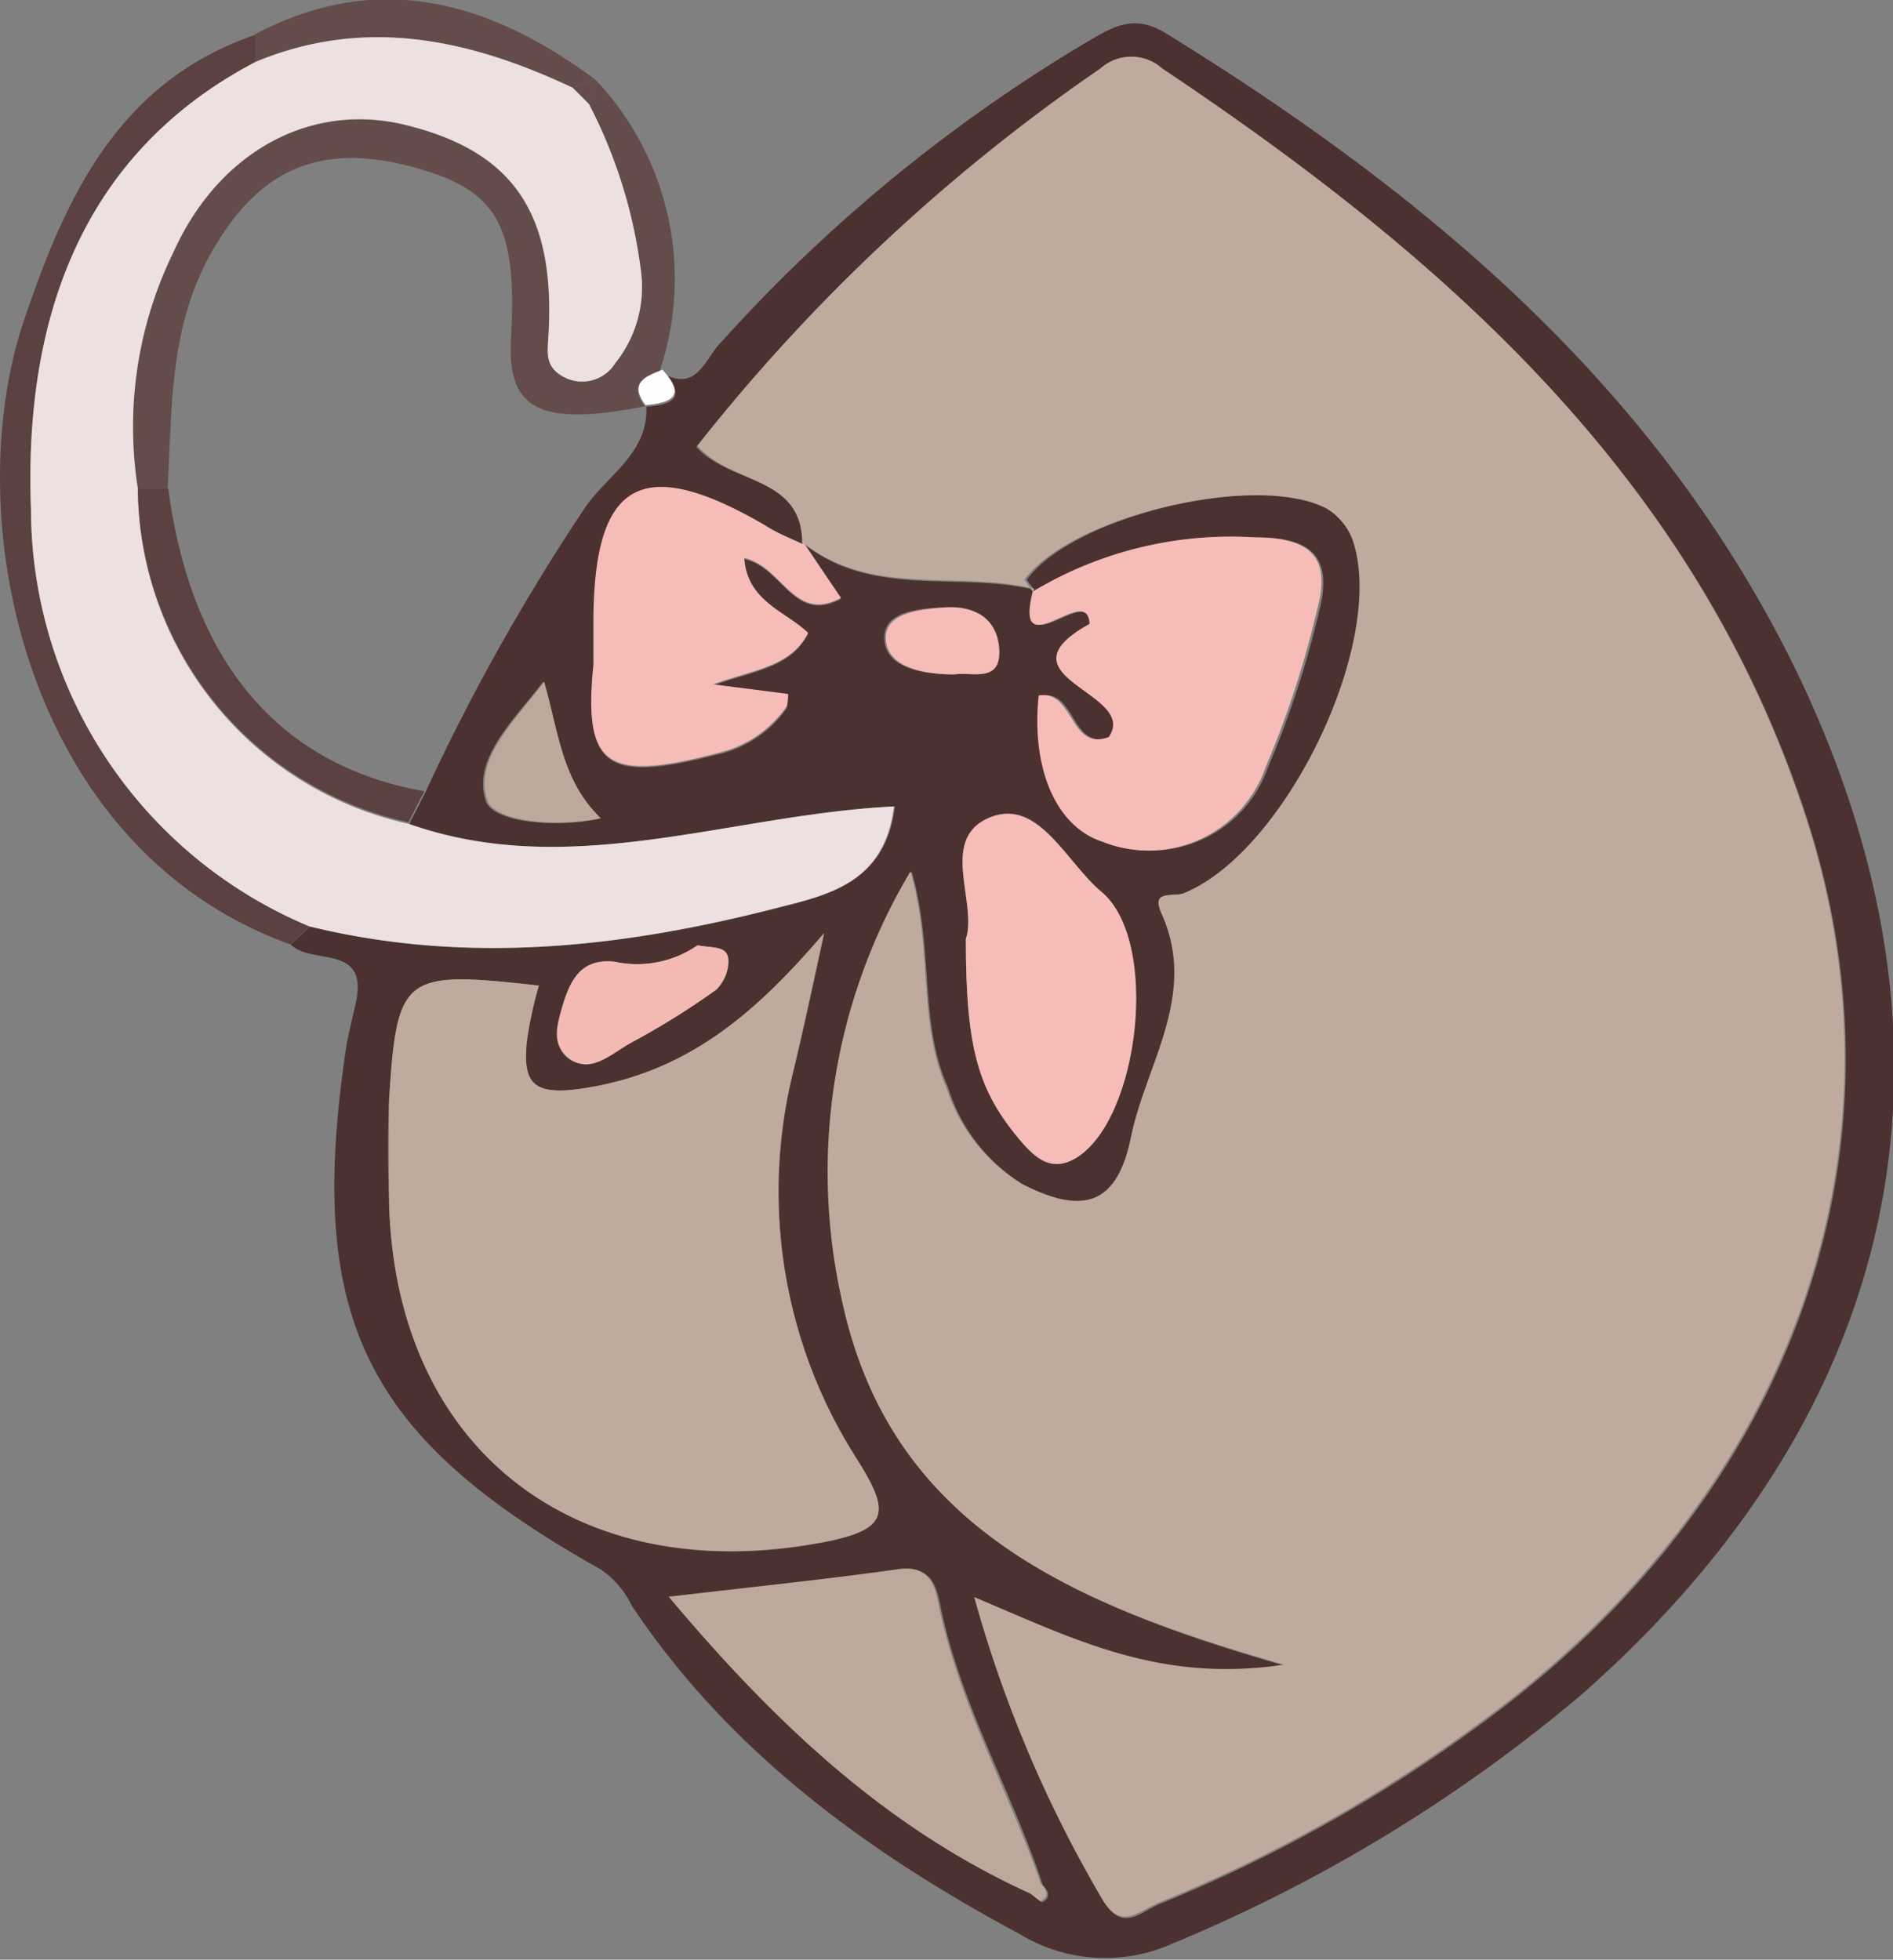 <svg xmlns="http://www.w3.org/2000/svg" viewBox="0 0 61.09 63.23">
    <rect x="0" y="0" width="61.09" height="63.23" fill="#808080" stroke="none"/>
    <g>
            <path d="M21.31,12c1.21.74,1.45-.49,2-1A50.83,50.83,0,0,1,35,1.4c.87-.5,1.56-1,2.65-.31C46.13,6.32,53.57,12.58,58,21.71c5.91,12.3,3.38,23.89-7,33a50.23,50.23,0,0,1-13.16,8,5.31,5.31,0,0,1-4.94-.31C28,59.77,23.54,56.53,20.39,51.81a3,3,0,0,0-1-1.17c-7.64-4.28-9.51-8.12-8.23-16.77.08-.54.23-1.06.34-1.6.35-1.83-1.48-1.12-2.12-1.8l.63-.58c5.14,1.26,10.21.67,15.22-.63,1.61-.41,3.36-.85,3.65-3.24-5.31.26-10.44,2.41-15.67.56l.51-1a67.28,67.28,0,0,1,5.08-9.08c.7-1.12,2.12-1.81,2.06-3.38h0c.85-.06,1.32-.3.55-1.14Zm12,49.13c.12.08.29.27.34.24.29-.17.16-.37,0-.56-1-3-2.6-5.74-3.27-8.85-.13-.62-.22-1.46-1.33-1.3-2.34.33-4.7.57-7.41.89C25.06,55.66,28.64,59,33.26,61.1ZM25.89,17.55c-.4-.19-.82-.35-1.21-.58-4-2.29-5.48-1.42-5.51,3.17,0,.45,0,.91,0,1.35-.35,3.29.41,3.78,4,2.85a3.72,3.72,0,0,0,2.2-1.46c.08-.1,0-.28.08-.45L23,22.12c1.36-.49,2.51-.57,3.07-1.66-.72-.7-2-1-2.06-2.42,1.25.25,1.59,2.1,3.12,1.29L26,17.59c2.23,1.72,5,.84,7.42,1.45-.67,2.58,1.77-.3,1.82,1.09-3.1,1.72,1.66,2.22.62,3.65-1.3.48-1.12-1.53-2.26-1.34-.25,2.37.57,4.24,2.06,4.72a4,4,0,0,0,5.26-2.4,31,31,0,0,0,1.66-5.07c.4-1.6-.12-2.35-2-2.35a12.38,12.38,0,0,0-7.16,1.74c-.1-.14-.3-.35-.27-.39,1.51-2.06,7.54-3.48,9.77-2.28a2,2,0,0,1,.82,1c1.12,3.25-2.15,10.06-5.45,11.4-.34.14-1.07-.14-.72.65,1.19,2.65-.54,4.89-1,7.3C36.05,39,34.79,39.13,33,38.21a5.66,5.66,0,0,1-2.41-3.14c-.94-2.09-.44-4.44-1.17-6.95A18.91,18.91,0,0,0,27.21,42c1.55,7.23,7.31,9.75,14.27,11.75-4,.6-6.77-.8-10-2.18a40.39,40.39,0,0,0,4.15,9.78c.59,1,1.16.35,1.8.08a47.77,47.77,0,0,0,11.49-6.66c9.17-7.27,12.76-17.91,9.42-28.28-3.54-11-11.64-18.12-20.87-24.24a1.5,1.5,0,0,0-2,0,59.28,59.28,0,0,0-13,12.17C23.6,15.66,25.93,15.33,25.89,17.55ZM17.39,31.8c-4.42-.49-4.58-.37-4.83,3.77-.05,1-.05,2,0,3,.09,8.1,5.94,12.7,13.94,11.21,2.23-.41,2.24-1,1.17-2.68a16,16,0,0,1-2.07-12.5c.36-1.48.68-3,1-4.48-2.14,2.5-4.34,4.48-7.74,5-1.67.26-2-.16-1.85-1.53A12.7,12.7,0,0,1,17.39,31.8Zm13.78-1.5c0,3.53.39,4.87,1.74,6.48.5.6,1,1.06,1.82.58,2-1.24,2.72-7,.81-8.59-1.1-.91-2-3-3.53-2.42C30.25,27,31.56,29.1,31.17,30.3Zm-8.66.2a3.42,3.42,0,0,1-2.67.53c-1.09-.12-1.43.6-1.67,1.37-.18.59-.34,1.4.2,1.78s1.35-.2,1.95-.53a25.2,25.2,0,0,0,2.75-1.71,1.33,1.33,0,0,0,.4-.92C23.51,30.49,23,30.6,22.51,30.5Zm-5-8.48c-.93,1.22-2.29,2.47-1.83,3.83.23.67,2.19.88,3.66.57C18.12,25.2,18,23.62,17.56,22Zm13.26-.26c.53-.1,1.55.33,1.42-.91-.11-1-.86-1.29-1.78-1.25s-1.95.18-1.87,1.07S29.8,21.77,30.82,21.76Z"
                  style="fill:#4b3230"/>
            <path d="M19.29,2.65a9.34,9.34,0,0,1,2,9.32l.07,0c-.54.21-1.09.41-.55,1.14h0c-3.38.66-4.45.12-4.32-2.18.21-3.67-.43-4.8-3.16-5.54-3.1-.84-5.11.13-6.64,3-1.23,2.35-1.14,4.88-1.28,7.39h-1A12.84,12.84,0,0,1,5.59,8.15C7,5,9.87,3.33,12.92,4c3.6.82,5,2.82,4.78,6.83,0,.59-.11,1,.49,1.34a1.26,1.26,0,0,0,1.67-.45,3.92,3.92,0,0,0,.82-3A16,16,0,0,0,19,3.36Z"
                  style="fill:#644c4a"/>
            <path d="M10,29.89l-.63.58C.78,27.39-1.37,16.7.77,10.35c1.35-4,3.05-7.72,7.48-9.23V2C2.37,5.08.78,10.7,1,16.44A14.61,14.61,0,0,0,10,29.89Z"
                  style="fill:#5b413f"/>
            <path d="M8.24,2v-.9C12.23-1,15.81.06,19.19,2.55l-.71.28C15.17,1.27,11.79.52,8.24,2Z" style="fill:#644c4a"/>
            <path d="M19.19,2.55l.1.1c-.09.24-.19.47-.28.71l-.53-.53Z" style="fill:#644c4a"/>
            <path d="M33.38,19c-2.45-.61-5.19.27-7.42-1.45l-.07,0c0-2.22-2.29-1.89-3.38-3.17a59.28,59.28,0,0,1,13-12.17,1.5,1.5,0,0,1,2,0C46.66,8.33,54.76,15.45,58.3,26.45c3.34,10.37-.25,21-9.42,28.28a47.77,47.77,0,0,1-11.49,6.66c-.64.27-1.21.9-1.8-.08a40.39,40.39,0,0,1-4.15-9.78c3.27,1.38,6,2.78,10,2.18-7-2-12.72-4.52-14.27-11.75a18.91,18.91,0,0,1,2.21-13.84c.73,2.51.23,4.86,1.17,7A5.66,5.66,0,0,0,33,38.21c1.79.92,3,.81,3.48-1.44.47-2.41,2.2-4.65,1-7.3-.35-.79.38-.51.72-.65,3.3-1.34,6.57-8.15,5.45-11.4a2,2,0,0,0-.82-1c-2.23-1.2-8.26.22-9.77,2.28,0,0,.17.25.27.39Z"
                  style="fill:#bfab9e"/>
            <path d="M17.39,31.8A12.7,12.7,0,0,0,17,33.58c-.13,1.37.18,1.79,1.85,1.53,3.4-.52,5.6-2.5,7.74-5-.33,1.5-.65,3-1,4.48a16,16,0,0,0,2.07,12.5c1.07,1.72,1.06,2.27-1.17,2.68-8,1.49-13.85-3.11-13.94-11.21,0-1,0-2,0-3C12.81,31.43,13,31.31,17.39,31.8Z"
                  style="fill:#bfab9e"/>
            <path d="M18.48,2.83l.53.53a16,16,0,0,1,1.67,5.35,3.92,3.92,0,0,1-.82,3,1.26,1.26,0,0,1-1.67.45c-.6-.32-.53-.75-.49-1.34.24-4-1.18-6-4.78-6.83C9.87,3.33,7,5,5.59,8.15a12.84,12.84,0,0,0-1.14,7.62,11.13,11.13,0,0,0,8.73,10.81c5.23,1.85,10.36-.3,15.67-.56-.29,2.39-2,2.83-3.65,3.24-5,1.3-10.08,1.89-15.22.63A14.61,14.61,0,0,1,1,16.44C.78,10.7,2.37,5.08,8.24,2,11.79.52,15.17,1.27,18.48,2.83Z"
                  style="fill:#ece0e0"/>
            <path d="M33.34,19.08a12.38,12.38,0,0,1,7.16-1.74c1.92,0,2.44.75,2,2.35a31,31,0,0,1-1.66,5.07,4,4,0,0,1-5.26,2.4c-1.49-.48-2.31-2.35-2.06-4.72,1.14-.19,1,1.82,2.26,1.34,1-1.43-3.72-1.93-.62-3.65-.05-1.39-2.49,1.49-1.82-1.09Z"
                  style="fill:#f6bcb7"/>
            <path d="M33.26,61.1c-4.62-2.1-8.2-5.44-11.68-9.58,2.71-.32,5.07-.56,7.41-.89,1.11-.16,1.2.68,1.33,1.3.67,3.11,2.23,5.88,3.27,8.85A2.5,2.5,0,0,0,33.26,61.1Z"
                  style="fill:#bda99c"/>
            <path d="M25.89,17.55l.07,0,1.18,1.74c-1.53.81-1.87-1-3.12-1.29.09,1.41,1.34,1.72,2.06,2.42-.56,1.09-1.71,1.17-3.07,1.66l2.42.31c0,.17,0,.35-.08.45a3.72,3.72,0,0,1-2.2,1.46c-3.57.93-4.33.44-4-2.85,0-.44,0-.9,0-1.35,0-4.59,1.55-5.46,5.51-3.17C25.07,17.2,25.49,17.36,25.89,17.55Z"
                  style="fill:#f6bcb7"/>
            <path d="M31.17,30.3c.39-1.2-.92-3.3.84-3.95,1.53-.55,2.43,1.51,3.53,2.42,1.91,1.59,1.23,7.35-.81,8.59-.79.48-1.32,0-1.82-.58C31.56,35.17,31.17,33.83,31.17,30.3Z"
                  style="fill:#f6bcb7"/>
            <path d="M5.43,15.77c.74,5.58,3.57,8.93,8.26,9.76l-.51,1A11.13,11.13,0,0,1,4.45,15.77Z"
                  style="fill:#5b413f"/>
            <path d="M22.51,30.5c.52.1,1,0,1,.52a1.33,1.33,0,0,1-.4.92,25.2,25.2,0,0,1-2.75,1.71c-.6.33-1.27,1-1.95.53S18,33,18.17,32.4c.24-.77.58-1.49,1.67-1.37A3.42,3.42,0,0,0,22.51,30.5Z"
                  style="fill:#f3bab4"/>
            <path d="M17.56,22c.47,1.6.56,3.18,1.83,4.4-1.47.31-3.43.1-3.66-.57C15.27,24.49,16.63,23.24,17.56,22Z"
                  style="fill:#bda99c"/>
            <path d="M30.82,21.76c-1,0-2.15-.22-2.23-1.09s1-1,1.87-1.07,1.67.26,1.78,1.25C32.37,22.09,31.35,21.66,30.82,21.76Z"
                  style="fill:#f6bcb7"/>
            <path d="M20.83,13.07c-.54-.73,0-.93.55-1.14C22.15,12.77,21.68,13,20.83,13.07Z" style="fill:#fefefe"/>
            <path d="M33.59,60.78c.17.19.3.39,0,.56-.05,0-.22-.16-.34-.24A2.5,2.5,0,0,1,33.59,60.78Z"
                  style="fill:#bda99c"/>
        </g>
</svg>